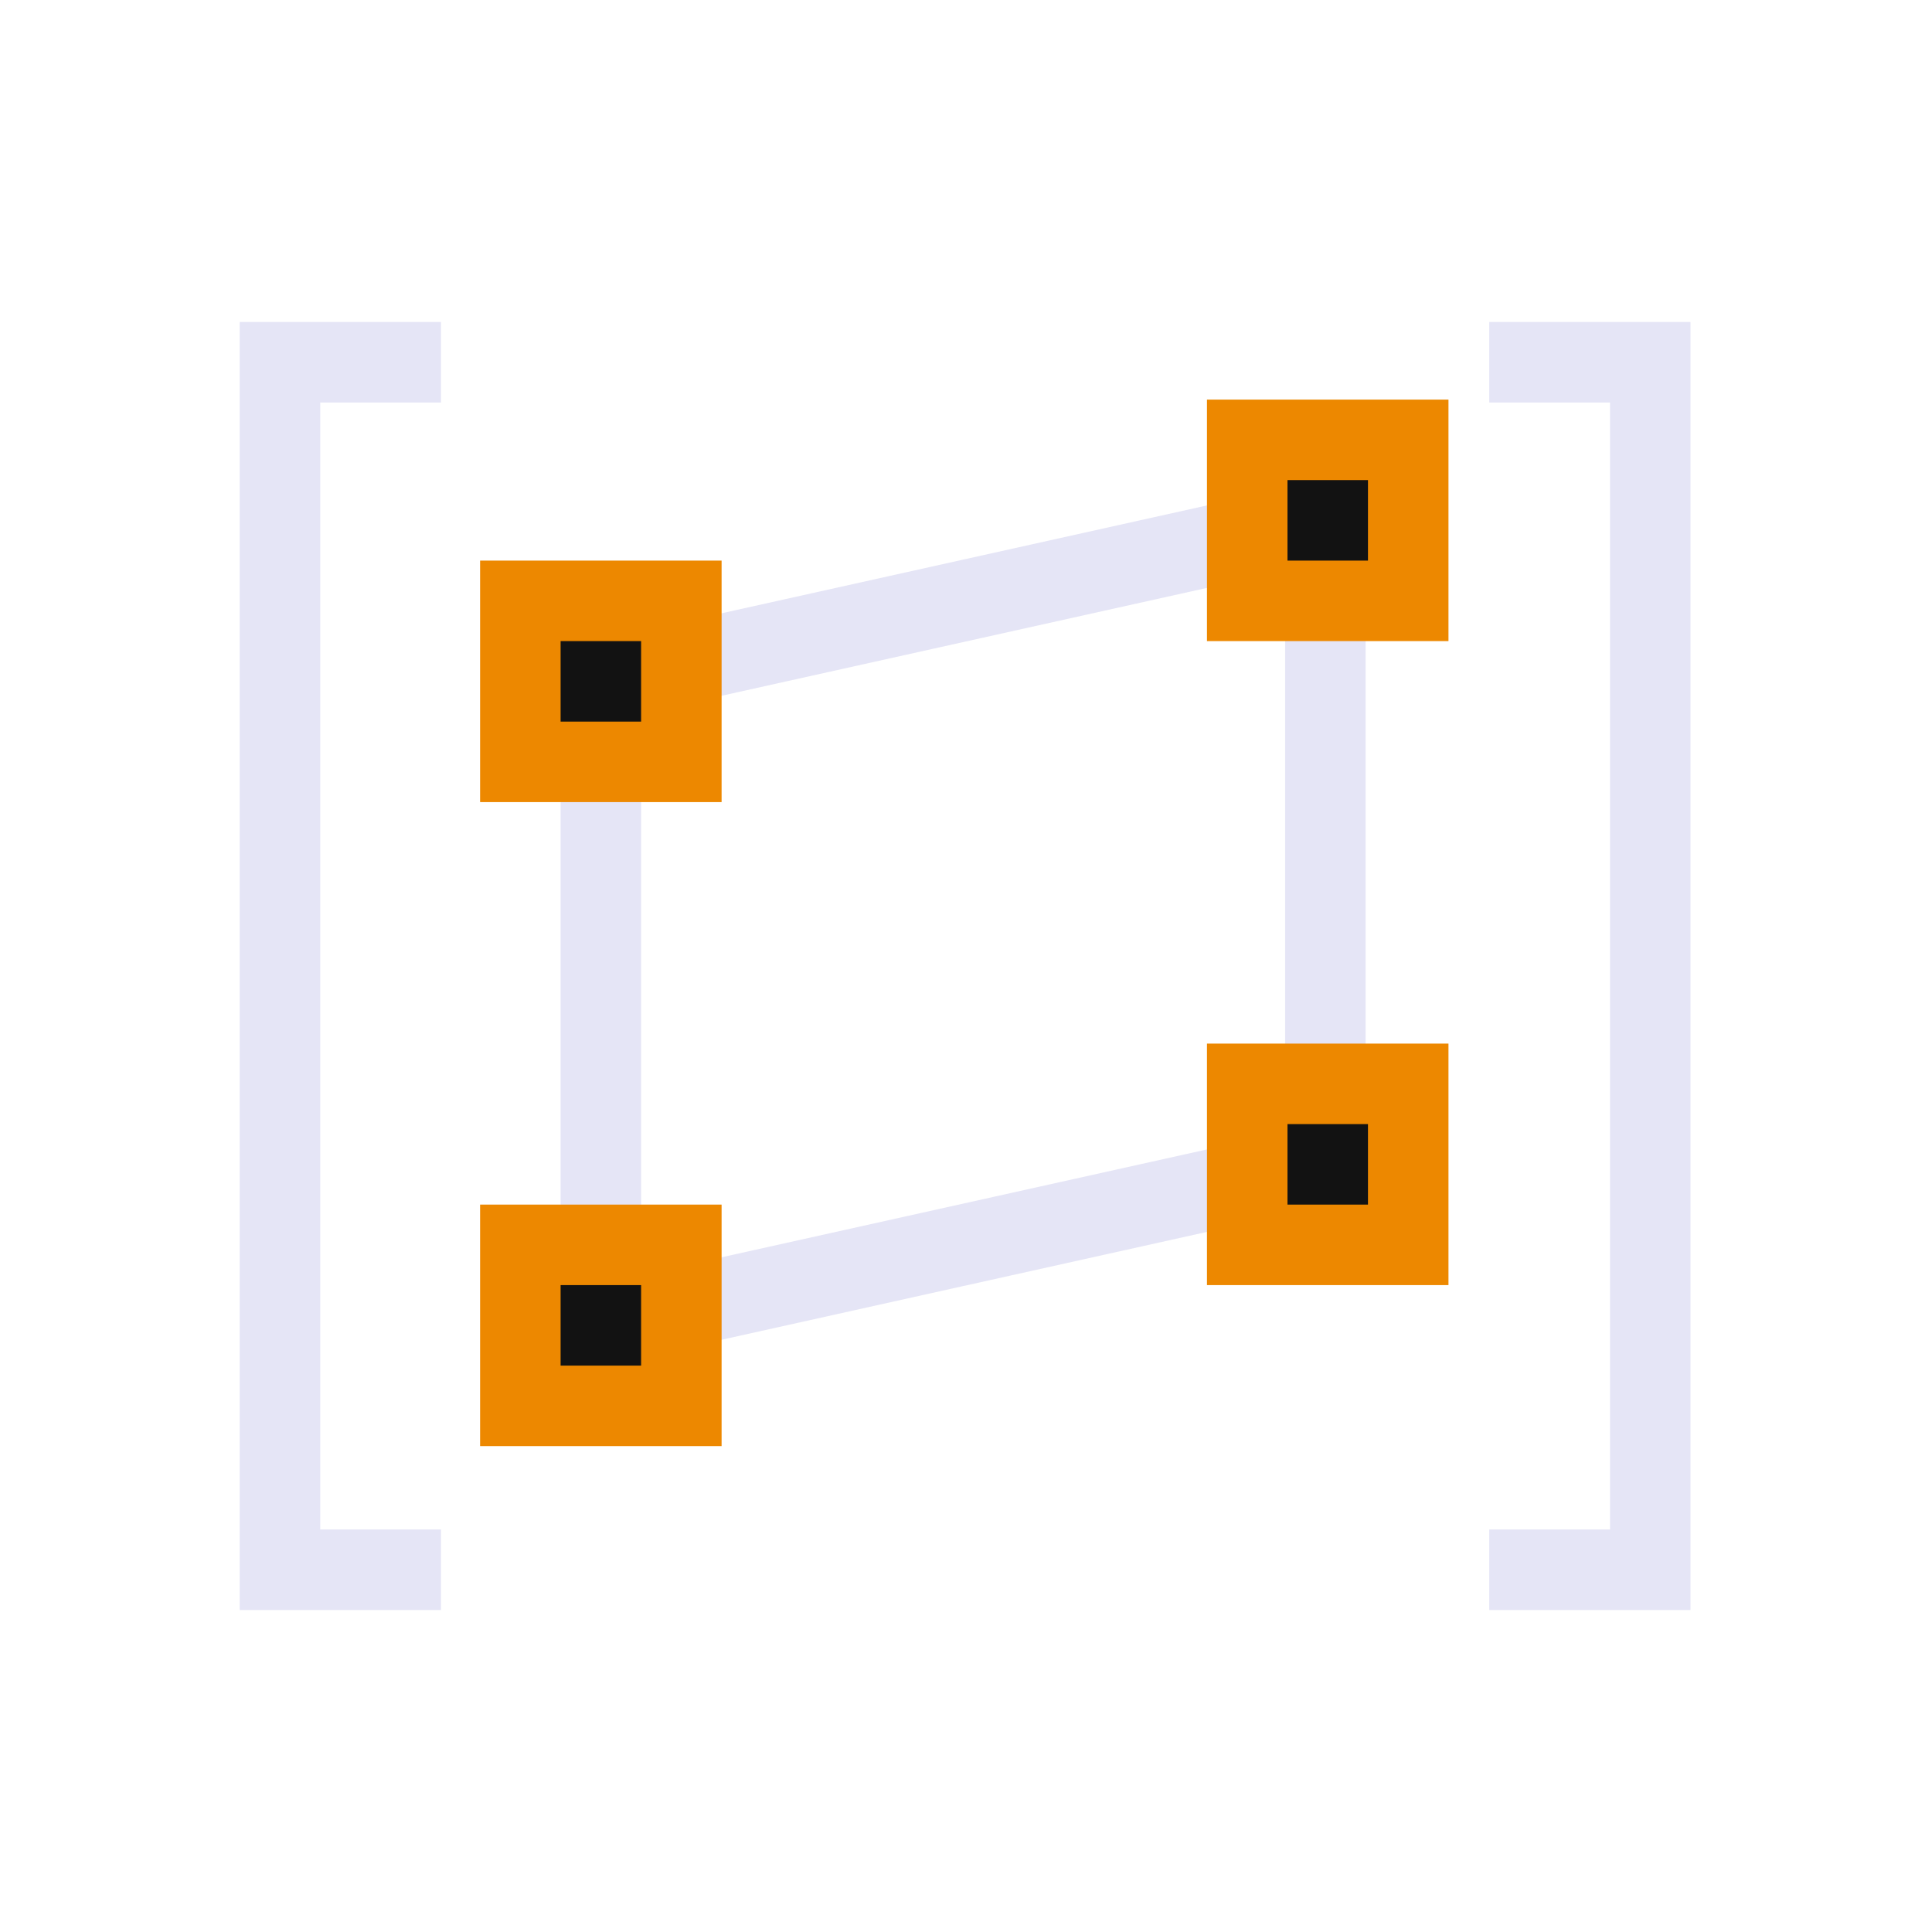 <?xml version="1.0" encoding="UTF-8" standalone="no"?>
<!-- Uploaded to: SVG Repo, www.svgrepo.com, Generator: SVG Repo Mixer Tools -->

<svg
   fill="#000000"
   width="48"
   height="48"
   viewBox="0 0 48 48"
   id="icons"
   version="1.1"
   sodipodi:docname="LinearTransform.svg"
   xml:space="preserve"
   inkscape:version="1.4 (e7c3feb1, 2024-10-09)"
   xmlns:inkscape="http://www.inkscape.org/namespaces/inkscape"
   xmlns:sodipodi="http://sodipodi.sourceforge.net/DTD/sodipodi-0.dtd"
   xmlns="http://www.w3.org/2000/svg"
   xmlns:svg="http://www.w3.org/2000/svg"><defs
     id="defs3"><inkscape:path-effect
       effect="perspective-envelope"
       up_left_point="8.956,9"
       down_left_point="8.956,39"
       down_right_point="39,39"
       id="path-effect1"
       is_visible="true"
       lpeversion="1"
       deform_type="perspective"
       horizontal_mirror="false"
       vertical_mirror="false"
       overflow_perspective="false"
       up_right_point="39,9" /></defs><sodipodi:namedview
     id="namedview3"
     pagecolor="#ffffff"
     bordercolor="#111111"
     borderopacity="1"
     inkscape:showpageshadow="0"
     inkscape:pageopacity="0"
     inkscape:pagecheckerboard="1"
     inkscape:deskcolor="#d1d1d1"
     showgrid="true"
     inkscape:zoom="12.127032"
     inkscape:cx="31.623566"
     inkscape:cy="20.615102"
     inkscape:window-width="1440"
     inkscape:window-height="762"
     inkscape:window-x="0"
     inkscape:window-y="25"
     inkscape:window-maximized="0"
     inkscape:current-layer="layer1"><inkscape:grid
       id="grid3"
       units="px"
       originx="0"
       originy="0"
       spacingx="2"
       spacingy="2"
       empcolor="#0099e5"
       empopacity="0.302"
       color="#0099e5"
       opacity="0.149"
       empspacing="2"
       enabled="true"
       visible="true" /></sodipodi:namedview><g
     inkscape:groupmode="layer"
     id="layer1"
     inkscape:label="EnabledLayer"
     sodipodi:insensitive="true"><path
       style="fill:none;stroke:#e5e5f6;stroke-width:2;stroke-linecap:butt;stroke-linejoin:miter;stroke-dasharray:none;stroke-opacity:1"
       d="M 10.956,9 H 6.956 V 39 H 10.956"
       id="path7"
       sodipodi:nodetypes="cccc" /><path
       style="fill:none;stroke:#e5e5f6;stroke-width:2;stroke-linecap:butt;stroke-linejoin:miter;stroke-dasharray:none;stroke-opacity:1"
       d="m 37,9 h 4 v 30 h -4"
       id="path8"
       sodipodi:nodetypes="cccc" /><path
       id="rect1"
       style="fill:none;fill-rule:evenodd;stroke:#e5e5f6;stroke-width:2"
       d="m 14.928,16.928 18,-4 v 16 l -18,4 z"
       sodipodi:nodetypes="ccccc" /><rect
       style="fill:#121212;fill-rule:evenodd;stroke:#ed8800;stroke-width:2;stroke-dasharray:none"
       id="rect2"
       width="4"
       height="4"
       x="12.928"
       y="14.928" /><rect
       style="fill:#121212;fill-rule:evenodd;stroke:#ed8800;stroke-width:2;stroke-dasharray:none"
       id="rect3"
       width="4"
       height="4"
       x="30.987"
       y="10.928" /><rect
       style="fill:#121212;fill-rule:evenodd;stroke:#ed8800;stroke-width:2;stroke-dasharray:none"
       id="rect4"
       width="4"
       height="4"
       x="12.928"
       y="30.928" /><rect
       style="fill:#121212;fill-rule:evenodd;stroke:#ed8800;stroke-width:2;stroke-dasharray:none"
       id="rect5"
       width="4"
       height="4"
       x="30.987"
       y="26.928" /></g></svg>
